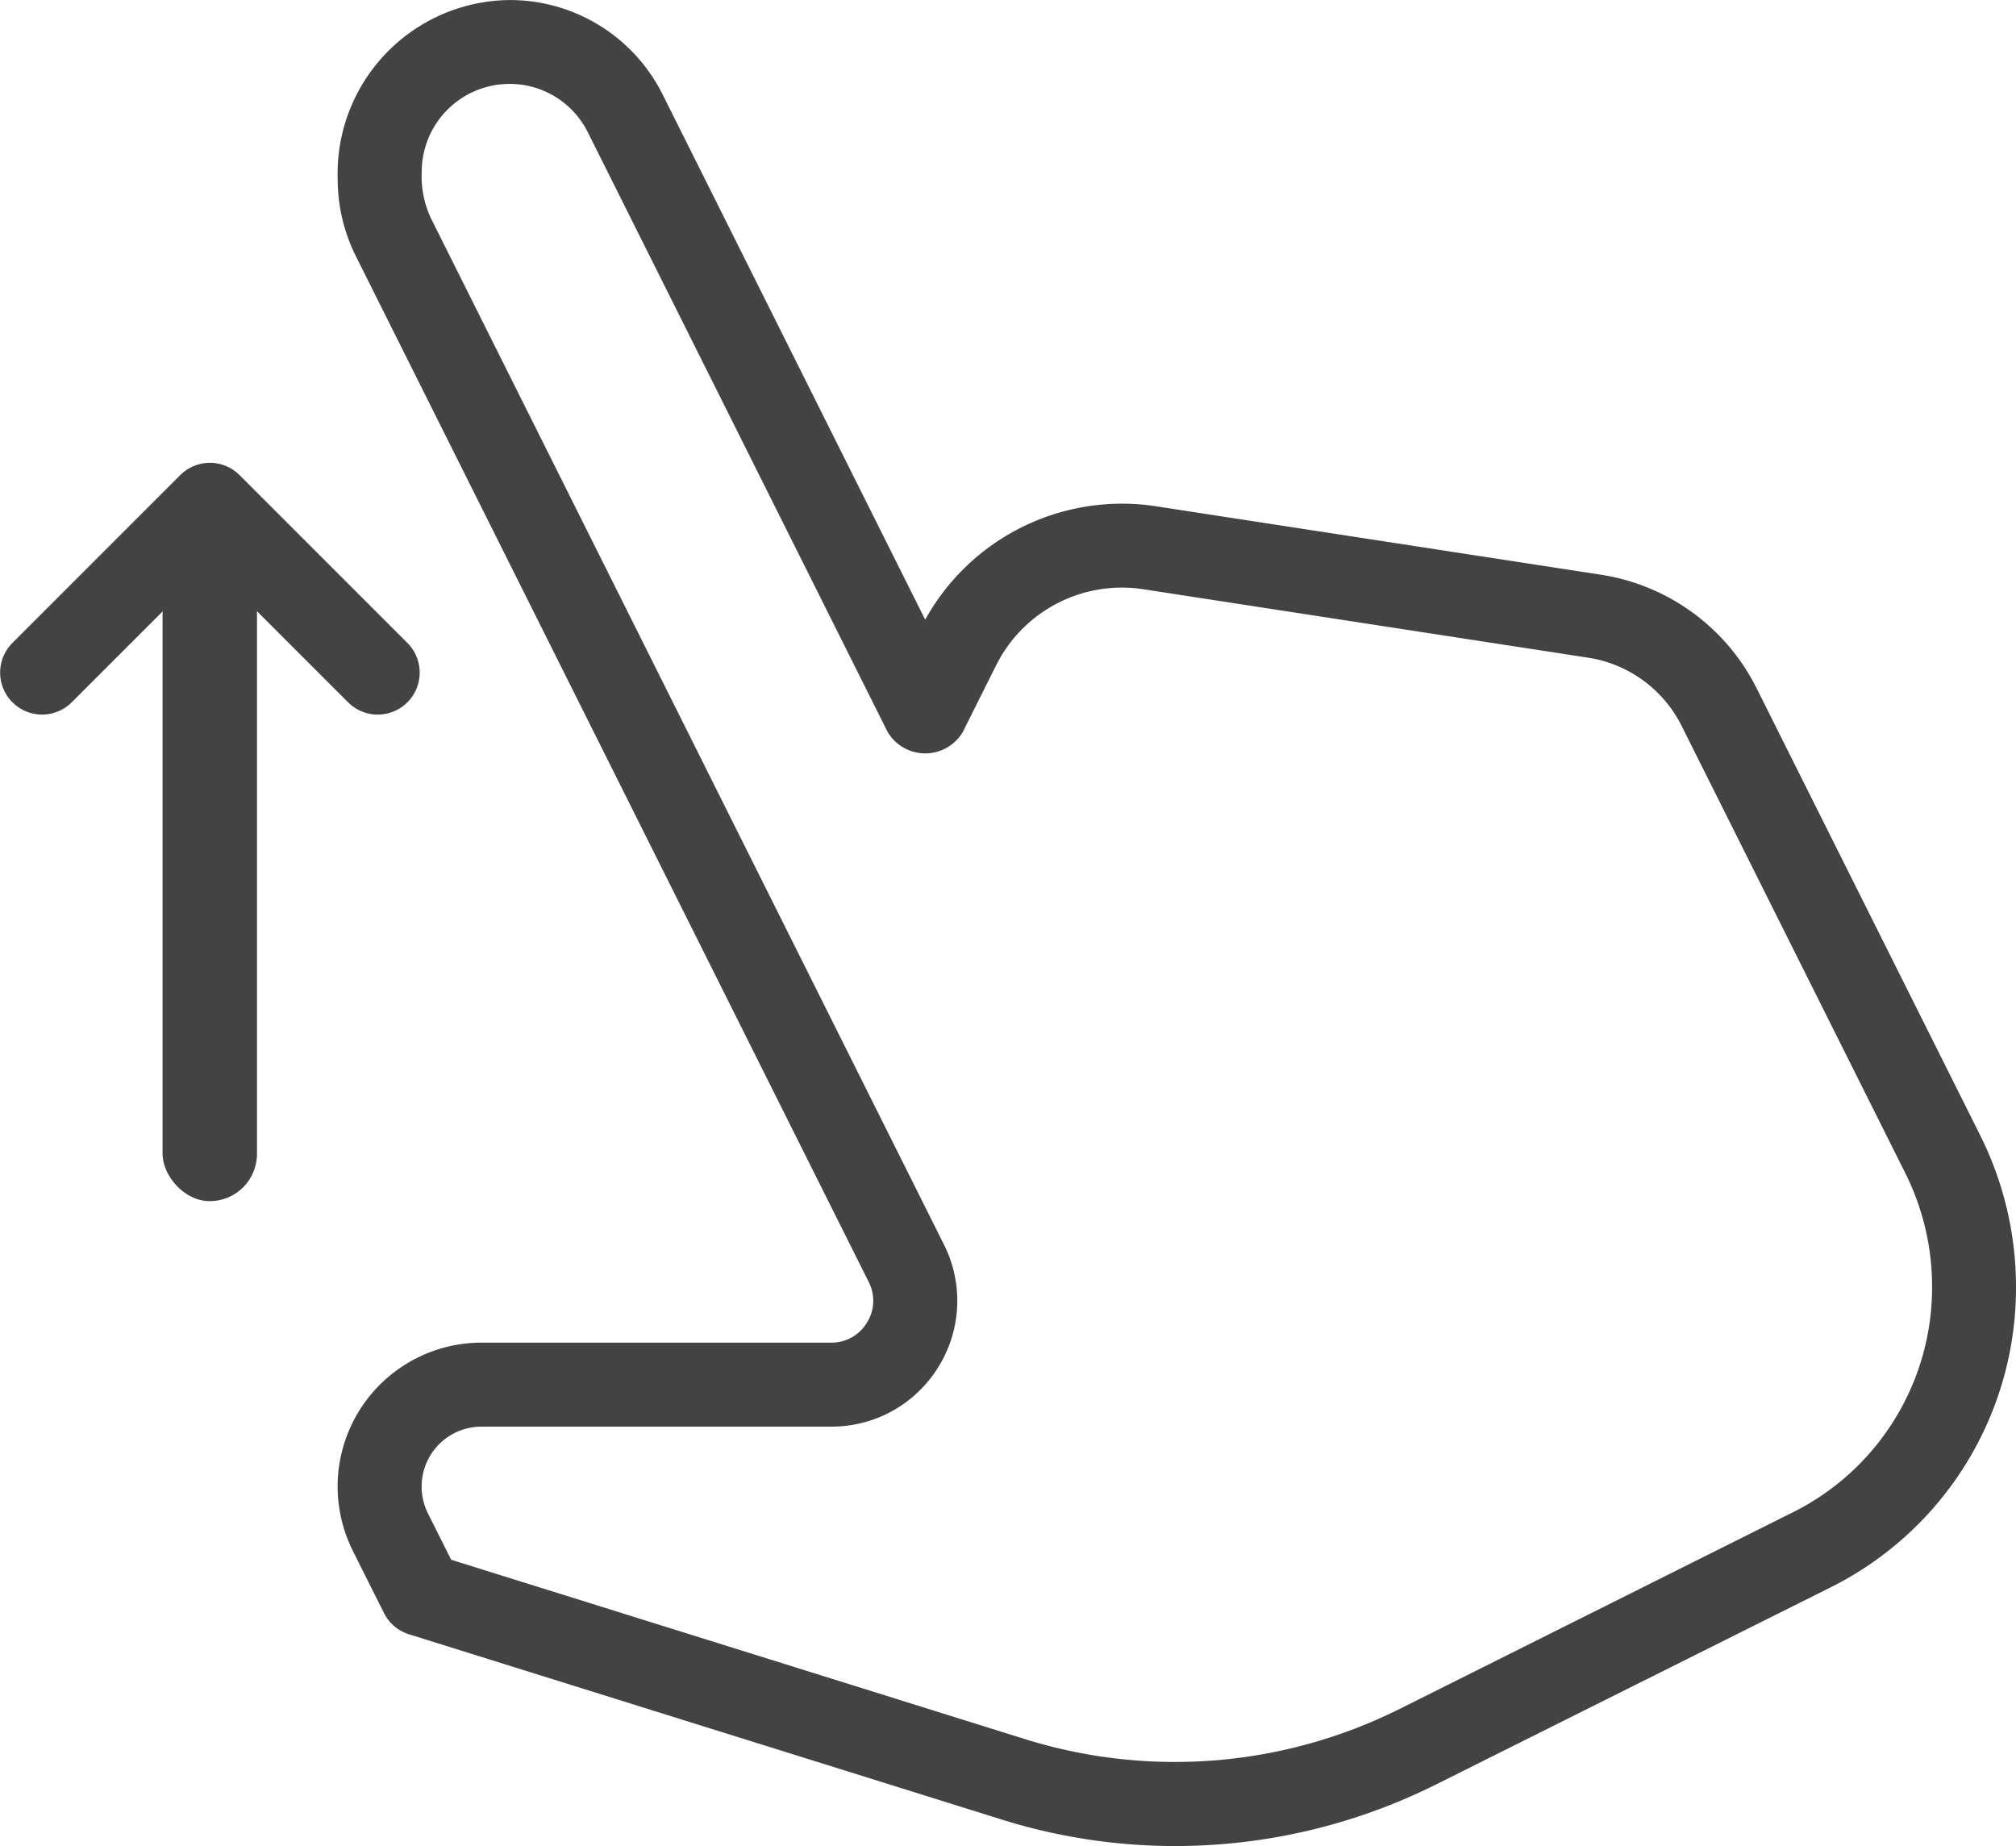 <svg xmlns="http://www.w3.org/2000/svg" width="55.026" height="50.39" viewBox="0 0 55.026 50.39">
  <g id="Group_778" data-name="Group 778" transform="translate(-586.188 85.333)">
    <path id="Path_1286" data-name="Path 1286" d="M716.881-54.333l-6.109-12.215a5.733,5.733,0,0,0-4.25-3.1L694.349-71.52h0a6.138,6.138,0,0,0-6.271,3.1l-7.161-14.323a4.66,4.66,0,0,0-4.191-2.589,4.738,4.738,0,0,0-4.684,4.891,4.7,4.7,0,0,0,.494,2.095l14,28a1.124,1.124,0,0,1-.05,1.114,1.128,1.128,0,0,1-.974.543h-9.548a3.929,3.929,0,0,0-3.924,3.924,3.959,3.959,0,0,0,.414,1.756l.852,1.7a1.145,1.145,0,0,0,.683.58l16.176,5.055a15.853,15.853,0,0,0,4.736.724A15.946,15.946,0,0,0,702-36.62L712.771-42a9.138,9.138,0,0,0,5.08-8.22A9.252,9.252,0,0,0,716.881-54.333Zm-5.135,10.281L700.98-38.669a13.728,13.728,0,0,1-10.129.816l-15.712-4.911-.634-1.266a1.651,1.651,0,0,1-.172-.733,1.635,1.635,0,0,1,1.634-1.634h9.548a3.416,3.416,0,0,0,2.923-1.629,3.415,3.415,0,0,0,.15-3.343l-14-28.005a2.693,2.693,0,0,1-.252-1.276,2.4,2.4,0,0,1,2.393-2.393,2.381,2.381,0,0,1,2.142,1.323l8.183,16.367a1.193,1.193,0,0,0,2.049,0l.923-1.846A3.838,3.838,0,0,1,694-69.256l12.174,1.873a3.44,3.44,0,0,1,2.55,1.86l6.109,12.215a6.934,6.934,0,0,1,.728,3.086A6.862,6.862,0,0,1,711.747-44.051Z" transform="translate(-76.637 0)" fill="#434343"/>
    <path id="Path_1287" data-name="Path 1287" d="M597.3,181.669a1.145,1.145,0,0,0-1.619,0l-3.771,3.771-3.771-3.771a1.145,1.145,0,1,0-1.62,1.619l4.581,4.581a1.145,1.145,0,0,0,1.619,0l4.581-4.581A1.145,1.145,0,0,0,597.3,181.669Z" transform="translate(1183.827 115.503) rotate(-180)" fill="#434343"/>
    <rect id="Rectangle_1299" data-name="Rectangle 1299" width="2.577" height="18.252" rx="1.288" transform="translate(590.625 -70.803)" fill="#434343"/>
  </g>
</svg>
